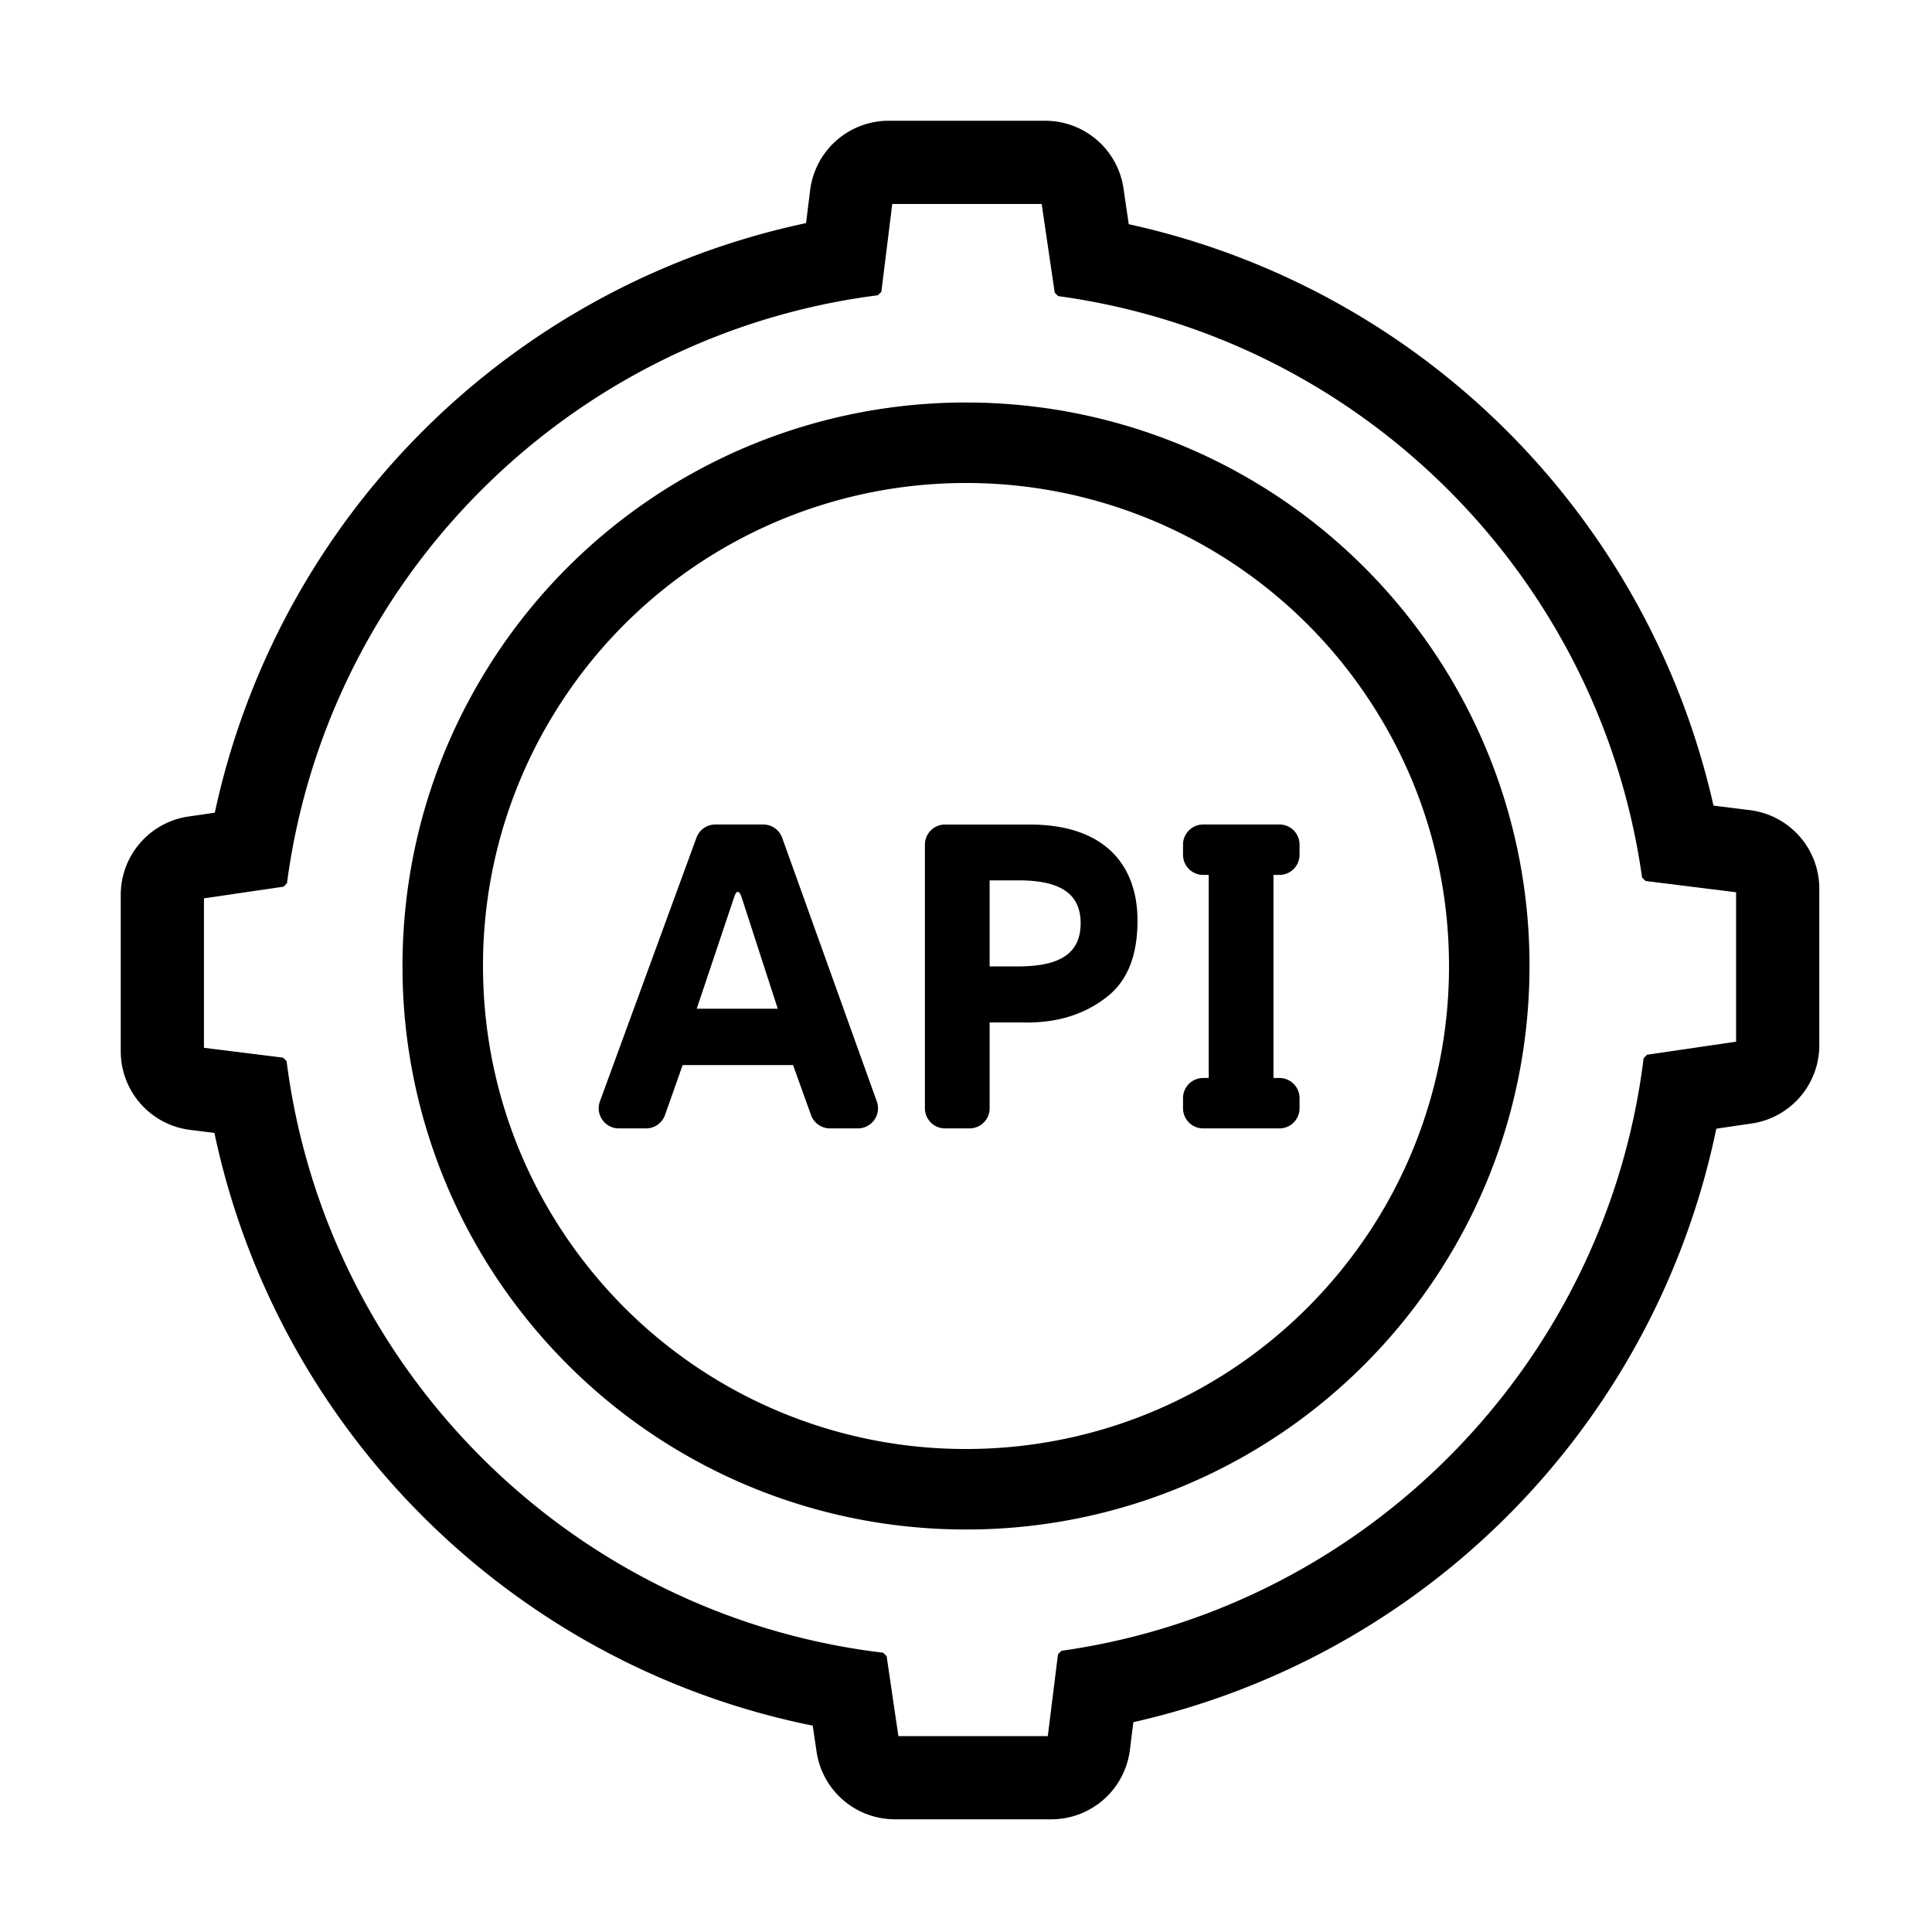 <?xml version="1.0" standalone="no"?><!DOCTYPE svg PUBLIC "-//W3C//DTD SVG 1.1//EN" "http://www.w3.org/Graphics/SVG/1.1/DTD/svg11.dtd"><svg class="icon" width="200px" height="200.00px" viewBox="0 0 1024 1024" version="1.1" xmlns="http://www.w3.org/2000/svg"><path d="M467.136 154.667l-1.856 1.834c-162.624 20.694-291.712 149.12-313.173 311.616l-1.814 1.835-42.197 6.187v79.21l41.941 5.227 1.856 1.835c20.95 164.202 151.723 293.973 316.16 313.557l1.878 1.813 6.229 42.39h79.19l5.397-43.35 1.813-1.856c161.536-22.826 288.597-152 308.587-314.069l1.813-1.856 47.21-6.933v-79.19l-47.978-5.973-1.856-1.813c-22.485-159.979-149.397-286.358-309.483-308.182l-1.834-1.813-6.912-47.04h-79.19l-5.781 46.57zM113.856 430.72a407.04 407.04 0 0 1 313.365-312.47l2.176-17.471A41.963 41.963 0 0 1 471.02 64h82.944c20.821 0 38.485 15.253 41.514 35.84l2.774 18.987a407.04 407.04 0 0 1 309.93 308.16l19.307 2.41c21.013 2.603 36.779 20.459 36.779 41.622v82.944c0 20.821-15.254 38.485-35.84 41.514l-18.752 2.752a407.04 407.04 0 0 1-308.971 314.56l-1.835 14.699a41.963 41.963 0 0 1-41.621 36.779h-82.944a41.963 41.963 0 0 1-41.515-35.84l-2.026-13.803c-158.507-31.915-283.712-155.968-317.12-314.155l-12.864-1.6A41.963 41.963 0 0 1 64 557.248v-82.944c0-20.821 15.253-38.485 35.84-41.515l14.016-2.048z"  /><path d="M512 810.667c-92.16 0-178.261-42.112-234.965-114.262A297.43 297.43 0 0 1 213.333 512c0-55.979 15.467-110.123 44.715-157.27A298.453 298.453 0 0 1 512 213.334c103.53 0 198.89 53.248 253.504 140.672A297.344 297.344 0 0 1 810.667 512c0 67.499-22.507 132.139-64 184.768A298.112 298.112 0 0 1 512 810.667zM512 768c78.89 0 152.533-35.947 201.173-97.643A254.763 254.763 0 0 0 768 512c0-48.277-13.376-94.848-38.699-135.403A255.787 255.787 0 0 0 512 256a255.787 255.787 0 0 0-217.707 121.237A254.677 254.677 0 0 0 256 512c0 57.75 19.179 112.96 54.592 158.037A255.467 255.467 0 0 0 512 768z"  /><path d="M454.677 598.08h-14.784a10.667 10.667 0 0 1-10.026-7.061l-9.536-26.496h-58.518l-9.344 26.453a10.667 10.667 0 0 1-10.048 7.104H328a10.667 10.667 0 0 1-10.027-14.336l51.158-139.733a10.667 10.667 0 0 1 10.026-7.019h25.387a10.667 10.667 0 0 1 10.027 7.061l50.154 139.734A10.667 10.667 0 0 1 454.7 598.08z m-42.453-63.445l-19.115-58.944c-1.173-3.542-2.624-4.374-4.053 0l-19.776 58.944h42.944z m112.299 7.296v45.482a10.667 10.667 0 0 1-10.667 10.667h-12.97a10.667 10.667 0 0 1-10.667-10.667V447.68a10.667 10.667 0 0 1 10.666-10.667h44.758c40.064 0 57.258 21.675 57.258 50.944 0 14.336-3.2 29.718-15.317 39.68-12.096 9.942-27.221 14.699-45.376 14.294h-17.685z m0-75.307v45.59h14.869c20.181 0 33.365-5.377 33.365-22.913 0-17.13-13.077-22.698-33.066-22.698h-15.147z m153.6-2.901h-3.158v107.626h3.158a10.667 10.667 0 0 1 10.666 10.667v5.397a10.667 10.667 0 0 1-10.666 10.667h-40.427a10.667 10.667 0 0 1-10.667-10.667v-5.397a10.667 10.667 0 0 1 10.667-10.667h2.944V463.723h-2.944a10.667 10.667 0 0 1-10.667-10.667v-5.397a10.667 10.667 0 0 1 10.667-10.667h40.427a10.667 10.667 0 0 1 10.666 10.667v5.397a10.667 10.667 0 0 1-10.666 10.667z"  /></svg>